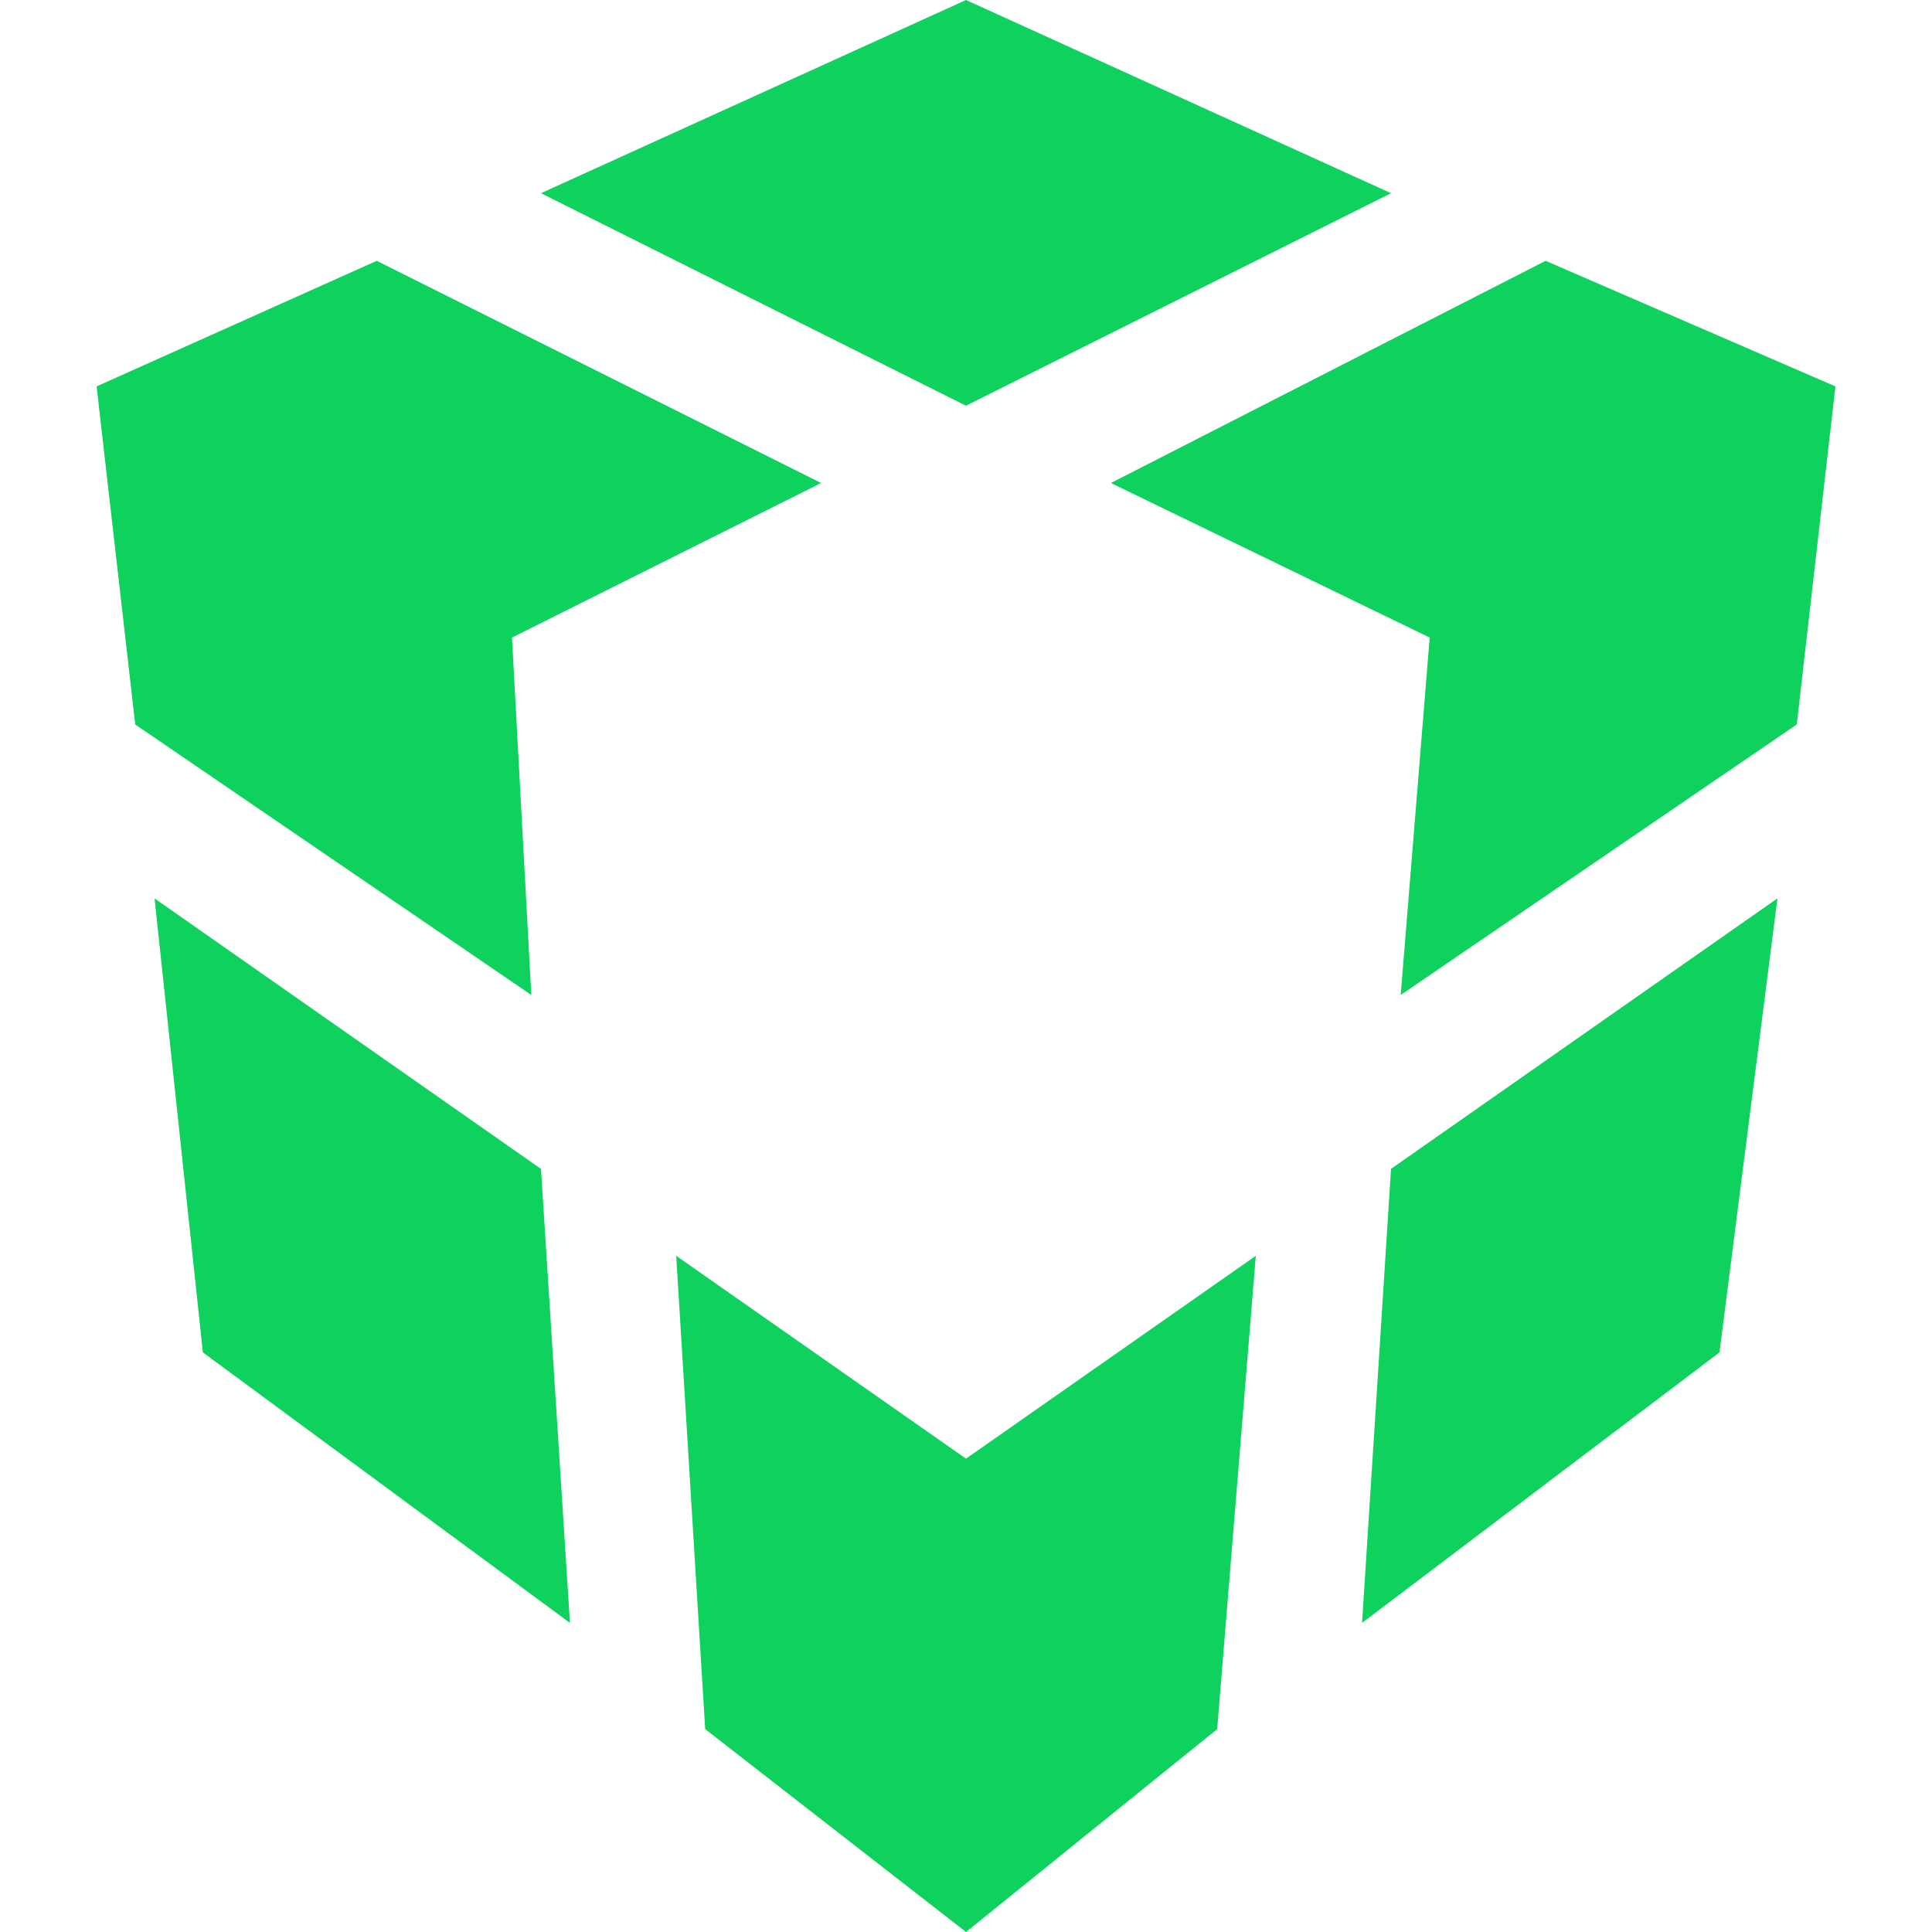 <?xml version="1.0" encoding="utf-8"?>
<!-- Generator: Adobe Illustrator 24.0.1, SVG Export Plug-In . SVG Version: 6.00 Build 0)  -->
<svg version="1.1" id="图层_1" xmlns="http://www.w3.org/2000/svg" xmlns:xlink="http://www.w3.org/1999/xlink" x="0px" y="0px"
	 viewBox="0 0 20 20" style="enable-background:new 0 0 20 20;" xml:space="preserve">
<style type="text/css">
	.st0{fill-rule:evenodd;clip-rule:evenodd;fill:#FFFFFF;fill-opacity:0;}
	.st1{fill:#0FD15D;}
</style>
<title>Icon / Brand 20*20 / DaoCloud</title>
<g id="Icon-_x2F_-Brand-20_x2A_20-_x2F_-DaoCloud">
	<rect id="bg-white" class="st0" width="20" height="20"/>
	<g id="DaoCloud_logo_only_cube" transform="translate(1, 0)">
		<polygon id="Path" class="st1" points="9,4.2 13.4,2 9,0 4.6,2 		"/>
		<polygon id="Path_1_" class="st1" points="4.5,10.3 4.3,6.6 7.5,5 2.9,2.7 0,4 0.4,7.5 		"/>
		<polygon id="Path_2_" class="st1" points="17.6,7.5 18,4 15,2.7 10.5,5 13.8,6.6 13.5,10.3 		"/>
		<polygon id="Path_3_" class="st1" points="13.4,12.1 13.1,16.8 16.8,14 17.4,9.3 		"/>
		<polygon id="Path_4_" class="st1" points="4.6,12.1 0.6,9.3 1.1,14 4.9,16.8 		"/>
		<polygon id="Path_5_" class="st1" points="12,13 9,15.1 6,13 6.3,17.9 9,20 11.6,17.9 		"/>
	</g>
</g>
</svg>
